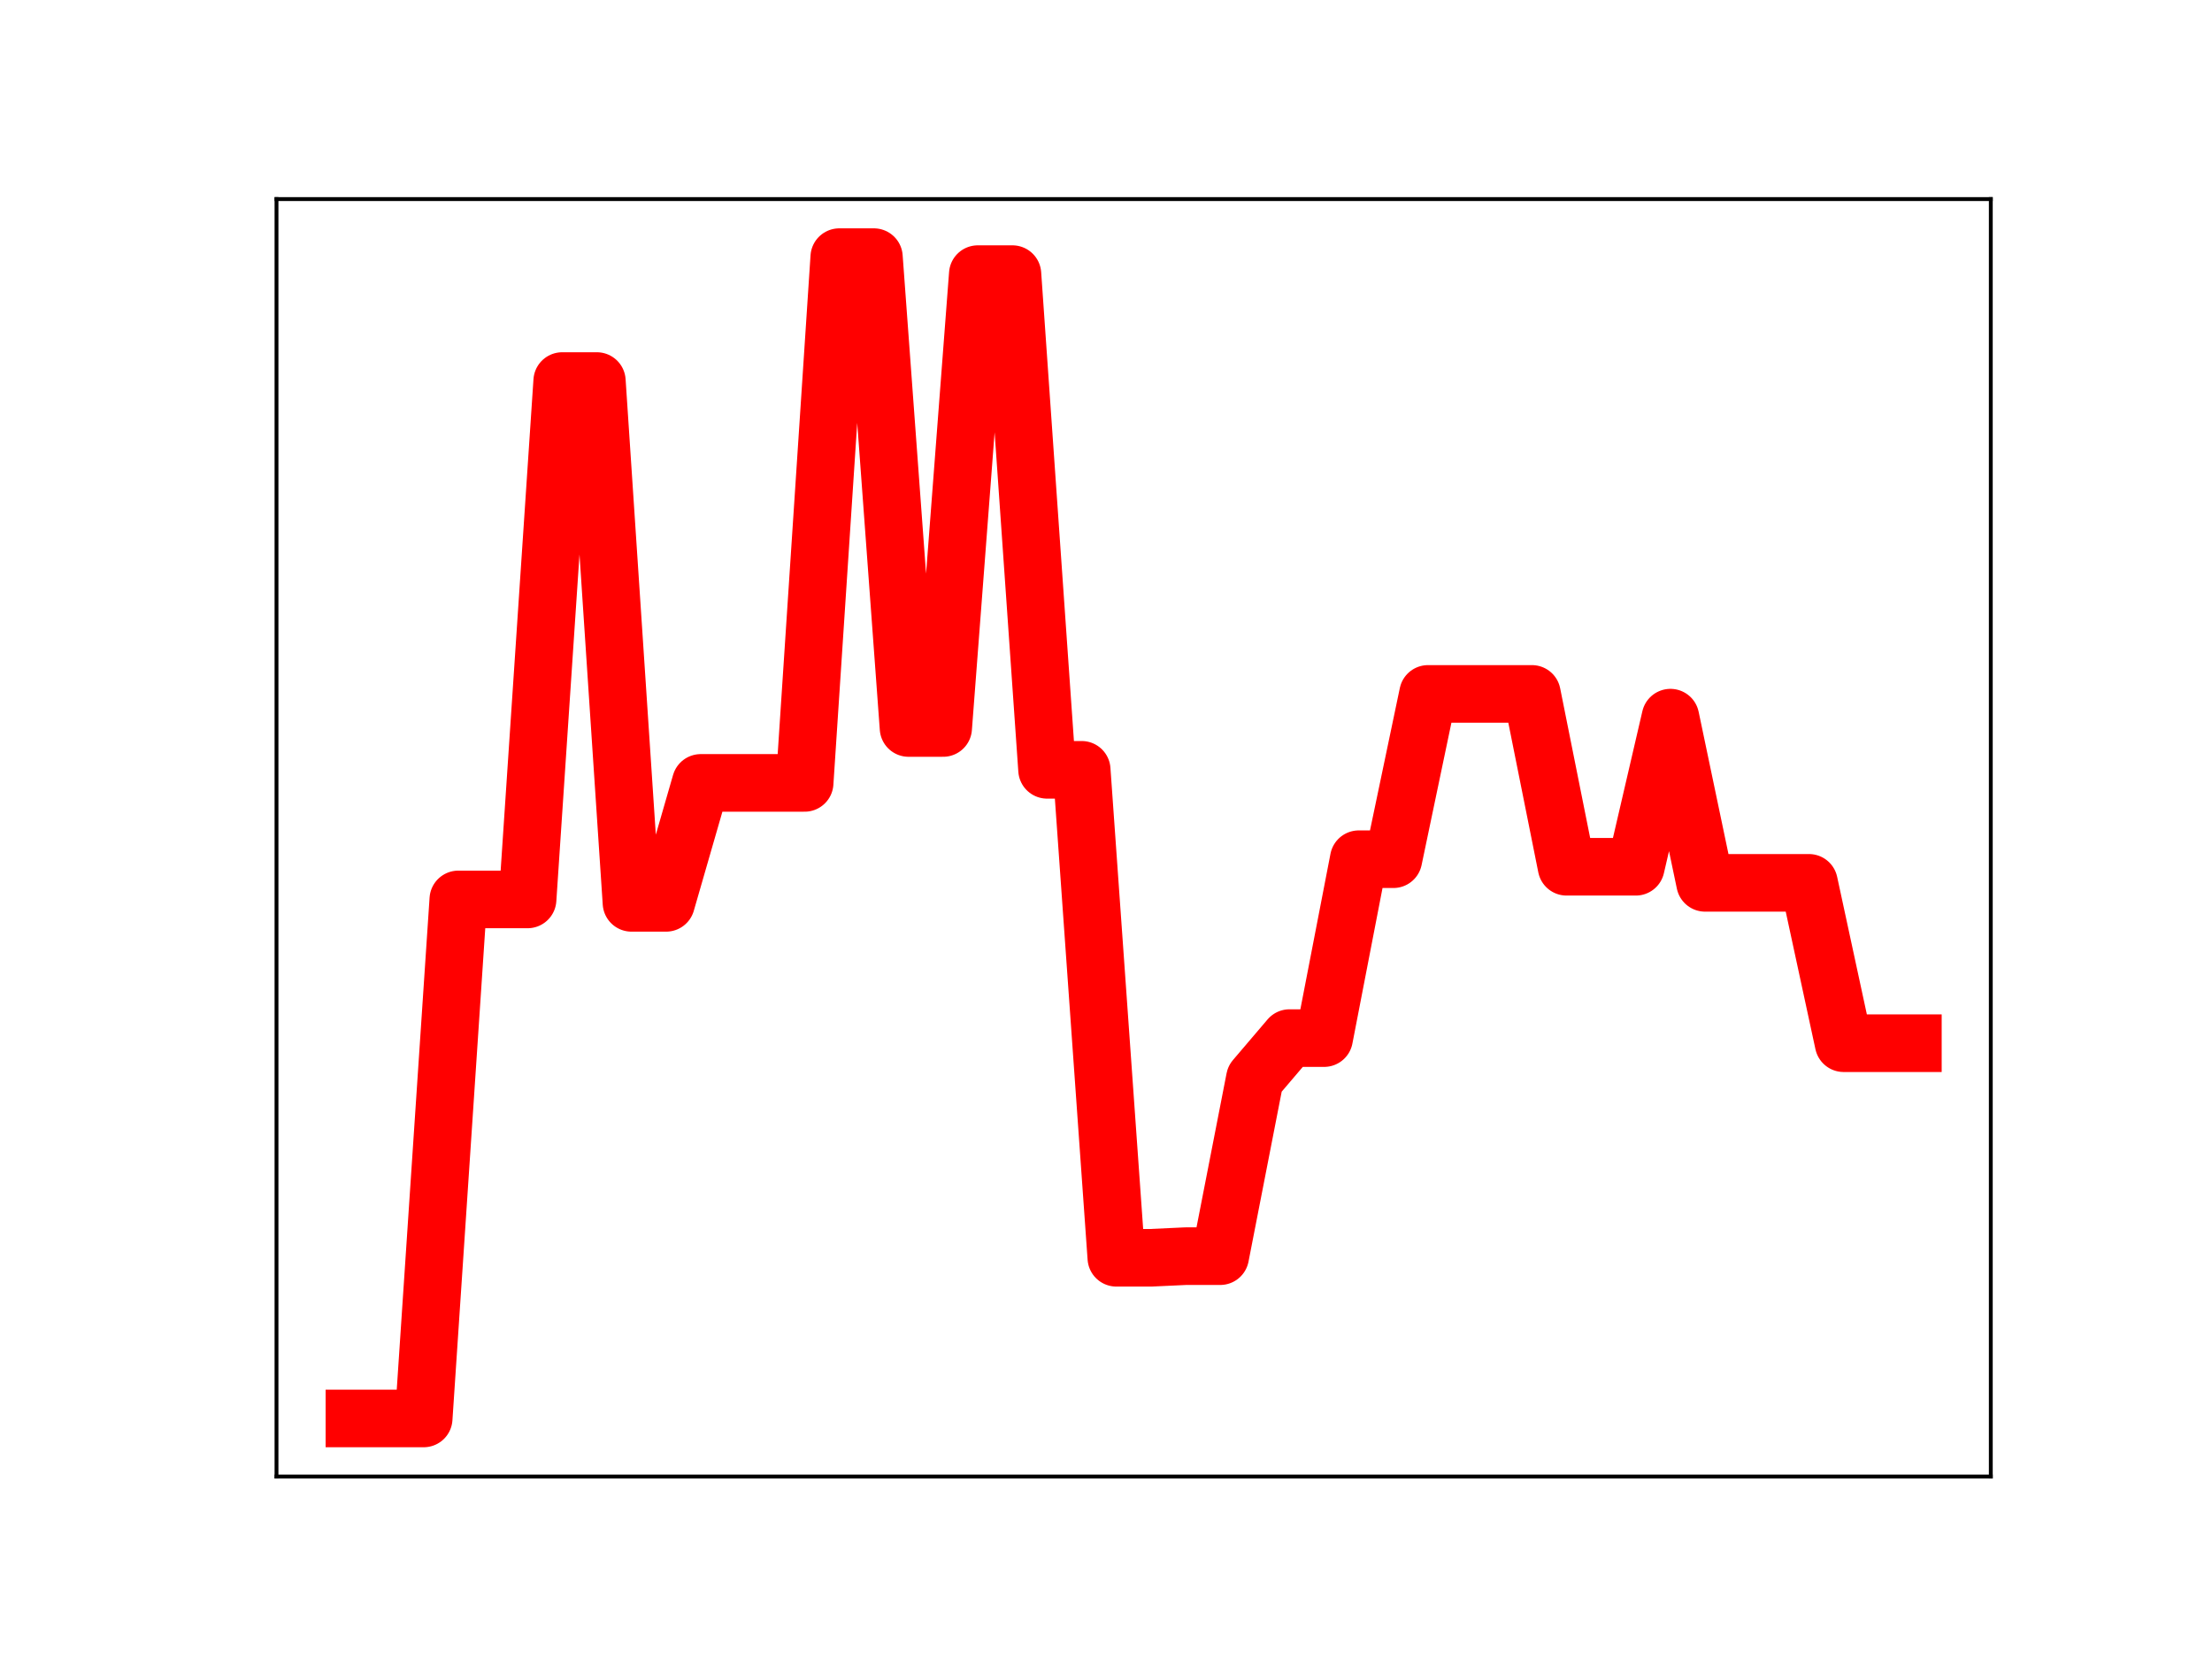 <?xml version="1.0" encoding="utf-8" standalone="no"?>
<!DOCTYPE svg PUBLIC "-//W3C//DTD SVG 1.1//EN"
  "http://www.w3.org/Graphics/SVG/1.1/DTD/svg11.dtd">
<!-- Created with matplotlib (https://matplotlib.org/) -->
<svg height="345.6pt" version="1.1" viewBox="0 0 460.8 345.6" width="460.8pt" xmlns="http://www.w3.org/2000/svg" xmlns:xlink="http://www.w3.org/1999/xlink">
 <defs>
  <style type="text/css">
*{stroke-linecap:butt;stroke-linejoin:round;}
  </style>
 </defs>
 <g id="figure_1">
  <g id="patch_1">
   <path d="M 0 345.6 
L 460.8 345.6 
L 460.8 0 
L 0 0 
z
" style="fill:#ffffff;"/>
  </g>
  <g id="axes_1">
   <g id="patch_2">
    <path d="M 57.6 307.584 
L 414.72 307.584 
L 414.72 41.472 
L 57.6 41.472 
z
" style="fill:#ffffff;"/>
   </g>
   <g id="line2d_1">
    <path clip-path="url(#p21238978ee)" d="M 73.833 295.488 
L 81.047 295.488 
L 88.262 295.488 
L 95.476 187.367 
L 102.691 187.367 
L 109.905 187.367 
L 117.12 79.38 
L 124.335 79.38 
L 131.549 188.08 
L 138.764 188.08 
L 145.978 163.093 
L 153.193 163.093 
L 160.407 163.093 
L 167.622 163.093 
L 174.836 53.568 
L 182.051 53.568 
L 189.265 151.653 
L 196.48 151.653 
L 203.695 57.105 
L 210.909 57.105 
L 218.124 160.368 
L 225.338 160.368 
L 232.553 262.017 
L 239.767 262.017 
L 246.982 261.682 
L 254.196 261.682 
L 261.411 224.723 
L 268.625 216.255 
L 275.84 216.255 
L 283.055 178.99 
L 290.269 178.99 
L 297.484 144.554 
L 304.698 144.554 
L 311.913 144.554 
L 319.127 144.554 
L 326.342 180.562 
L 333.556 180.562 
L 340.771 180.562 
L 347.985 149.5 
L 355.2 183.913 
L 362.415 183.913 
L 369.629 183.913 
L 376.844 183.913 
L 384.058 217.318 
L 391.273 217.318 
L 398.487 217.318 
" style="fill:none;stroke:#ff0000;stroke-linecap:square;stroke-width:12;"/>
    <defs>
     <path d="M 0 3 
C 0.796 3 1.559 2.684 2.121 2.121 
C 2.684 1.559 3 0.796 3 0 
C 3 -0.796 2.684 -1.559 2.121 -2.121 
C 1.559 -2.684 0.796 -3 0 -3 
C -0.796 -3 -1.559 -2.684 -2.121 -2.121 
C -2.684 -1.559 -3 -0.796 -3 0 
C -3 0.796 -2.684 1.559 -2.121 2.121 
C -1.559 2.684 -0.796 3 0 3 
z
" id="ma7fd187397" style="stroke:#ff0000;"/>
    </defs>
    <g clip-path="url(#p21238978ee)">
     <use style="fill:#ff0000;stroke:#ff0000;" x="73.833" xlink:href="#ma7fd187397" y="295.488"/>
     <use style="fill:#ff0000;stroke:#ff0000;" x="81.047" xlink:href="#ma7fd187397" y="295.488"/>
     <use style="fill:#ff0000;stroke:#ff0000;" x="88.262" xlink:href="#ma7fd187397" y="295.488"/>
     <use style="fill:#ff0000;stroke:#ff0000;" x="95.476" xlink:href="#ma7fd187397" y="187.367"/>
     <use style="fill:#ff0000;stroke:#ff0000;" x="102.691" xlink:href="#ma7fd187397" y="187.367"/>
     <use style="fill:#ff0000;stroke:#ff0000;" x="109.905" xlink:href="#ma7fd187397" y="187.367"/>
     <use style="fill:#ff0000;stroke:#ff0000;" x="117.12" xlink:href="#ma7fd187397" y="79.38"/>
     <use style="fill:#ff0000;stroke:#ff0000;" x="124.335" xlink:href="#ma7fd187397" y="79.38"/>
     <use style="fill:#ff0000;stroke:#ff0000;" x="131.549" xlink:href="#ma7fd187397" y="188.08"/>
     <use style="fill:#ff0000;stroke:#ff0000;" x="138.764" xlink:href="#ma7fd187397" y="188.08"/>
     <use style="fill:#ff0000;stroke:#ff0000;" x="145.978" xlink:href="#ma7fd187397" y="163.093"/>
     <use style="fill:#ff0000;stroke:#ff0000;" x="153.193" xlink:href="#ma7fd187397" y="163.093"/>
     <use style="fill:#ff0000;stroke:#ff0000;" x="160.407" xlink:href="#ma7fd187397" y="163.093"/>
     <use style="fill:#ff0000;stroke:#ff0000;" x="167.622" xlink:href="#ma7fd187397" y="163.093"/>
     <use style="fill:#ff0000;stroke:#ff0000;" x="174.836" xlink:href="#ma7fd187397" y="53.568"/>
     <use style="fill:#ff0000;stroke:#ff0000;" x="182.051" xlink:href="#ma7fd187397" y="53.568"/>
     <use style="fill:#ff0000;stroke:#ff0000;" x="189.265" xlink:href="#ma7fd187397" y="151.653"/>
     <use style="fill:#ff0000;stroke:#ff0000;" x="196.48" xlink:href="#ma7fd187397" y="151.653"/>
     <use style="fill:#ff0000;stroke:#ff0000;" x="203.695" xlink:href="#ma7fd187397" y="57.105"/>
     <use style="fill:#ff0000;stroke:#ff0000;" x="210.909" xlink:href="#ma7fd187397" y="57.105"/>
     <use style="fill:#ff0000;stroke:#ff0000;" x="218.124" xlink:href="#ma7fd187397" y="160.368"/>
     <use style="fill:#ff0000;stroke:#ff0000;" x="225.338" xlink:href="#ma7fd187397" y="160.368"/>
     <use style="fill:#ff0000;stroke:#ff0000;" x="232.553" xlink:href="#ma7fd187397" y="262.017"/>
     <use style="fill:#ff0000;stroke:#ff0000;" x="239.767" xlink:href="#ma7fd187397" y="262.017"/>
     <use style="fill:#ff0000;stroke:#ff0000;" x="246.982" xlink:href="#ma7fd187397" y="261.682"/>
     <use style="fill:#ff0000;stroke:#ff0000;" x="254.196" xlink:href="#ma7fd187397" y="261.682"/>
     <use style="fill:#ff0000;stroke:#ff0000;" x="261.411" xlink:href="#ma7fd187397" y="224.723"/>
     <use style="fill:#ff0000;stroke:#ff0000;" x="268.625" xlink:href="#ma7fd187397" y="216.255"/>
     <use style="fill:#ff0000;stroke:#ff0000;" x="275.84" xlink:href="#ma7fd187397" y="216.255"/>
     <use style="fill:#ff0000;stroke:#ff0000;" x="283.055" xlink:href="#ma7fd187397" y="178.99"/>
     <use style="fill:#ff0000;stroke:#ff0000;" x="290.269" xlink:href="#ma7fd187397" y="178.99"/>
     <use style="fill:#ff0000;stroke:#ff0000;" x="297.484" xlink:href="#ma7fd187397" y="144.554"/>
     <use style="fill:#ff0000;stroke:#ff0000;" x="304.698" xlink:href="#ma7fd187397" y="144.554"/>
     <use style="fill:#ff0000;stroke:#ff0000;" x="311.913" xlink:href="#ma7fd187397" y="144.554"/>
     <use style="fill:#ff0000;stroke:#ff0000;" x="319.127" xlink:href="#ma7fd187397" y="144.554"/>
     <use style="fill:#ff0000;stroke:#ff0000;" x="326.342" xlink:href="#ma7fd187397" y="180.562"/>
     <use style="fill:#ff0000;stroke:#ff0000;" x="333.556" xlink:href="#ma7fd187397" y="180.562"/>
     <use style="fill:#ff0000;stroke:#ff0000;" x="340.771" xlink:href="#ma7fd187397" y="180.562"/>
     <use style="fill:#ff0000;stroke:#ff0000;" x="347.985" xlink:href="#ma7fd187397" y="149.5"/>
     <use style="fill:#ff0000;stroke:#ff0000;" x="355.2" xlink:href="#ma7fd187397" y="183.913"/>
     <use style="fill:#ff0000;stroke:#ff0000;" x="362.415" xlink:href="#ma7fd187397" y="183.913"/>
     <use style="fill:#ff0000;stroke:#ff0000;" x="369.629" xlink:href="#ma7fd187397" y="183.913"/>
     <use style="fill:#ff0000;stroke:#ff0000;" x="376.844" xlink:href="#ma7fd187397" y="183.913"/>
     <use style="fill:#ff0000;stroke:#ff0000;" x="384.058" xlink:href="#ma7fd187397" y="217.318"/>
     <use style="fill:#ff0000;stroke:#ff0000;" x="391.273" xlink:href="#ma7fd187397" y="217.318"/>
     <use style="fill:#ff0000;stroke:#ff0000;" x="398.487" xlink:href="#ma7fd187397" y="217.318"/>
    </g>
   </g>
   <g id="patch_3">
    <path d="M 57.6 307.584 
L 57.6 41.472 
" style="fill:none;stroke:#000000;stroke-linecap:square;stroke-linejoin:miter;stroke-width:0.8;"/>
   </g>
   <g id="patch_4">
    <path d="M 414.72 307.584 
L 414.72 41.472 
" style="fill:none;stroke:#000000;stroke-linecap:square;stroke-linejoin:miter;stroke-width:0.8;"/>
   </g>
   <g id="patch_5">
    <path d="M 57.6 307.584 
L 414.72 307.584 
" style="fill:none;stroke:#000000;stroke-linecap:square;stroke-linejoin:miter;stroke-width:0.8;"/>
   </g>
   <g id="patch_6">
    <path d="M 57.6 41.472 
L 414.72 41.472 
" style="fill:none;stroke:#000000;stroke-linecap:square;stroke-linejoin:miter;stroke-width:0.8;"/>
   </g>
  </g>
 </g>
 <defs>
  <clipPath id="p21238978ee">
   <rect height="266.112" width="357.12" x="57.6" y="41.472"/>
  </clipPath>
 </defs>
</svg>
